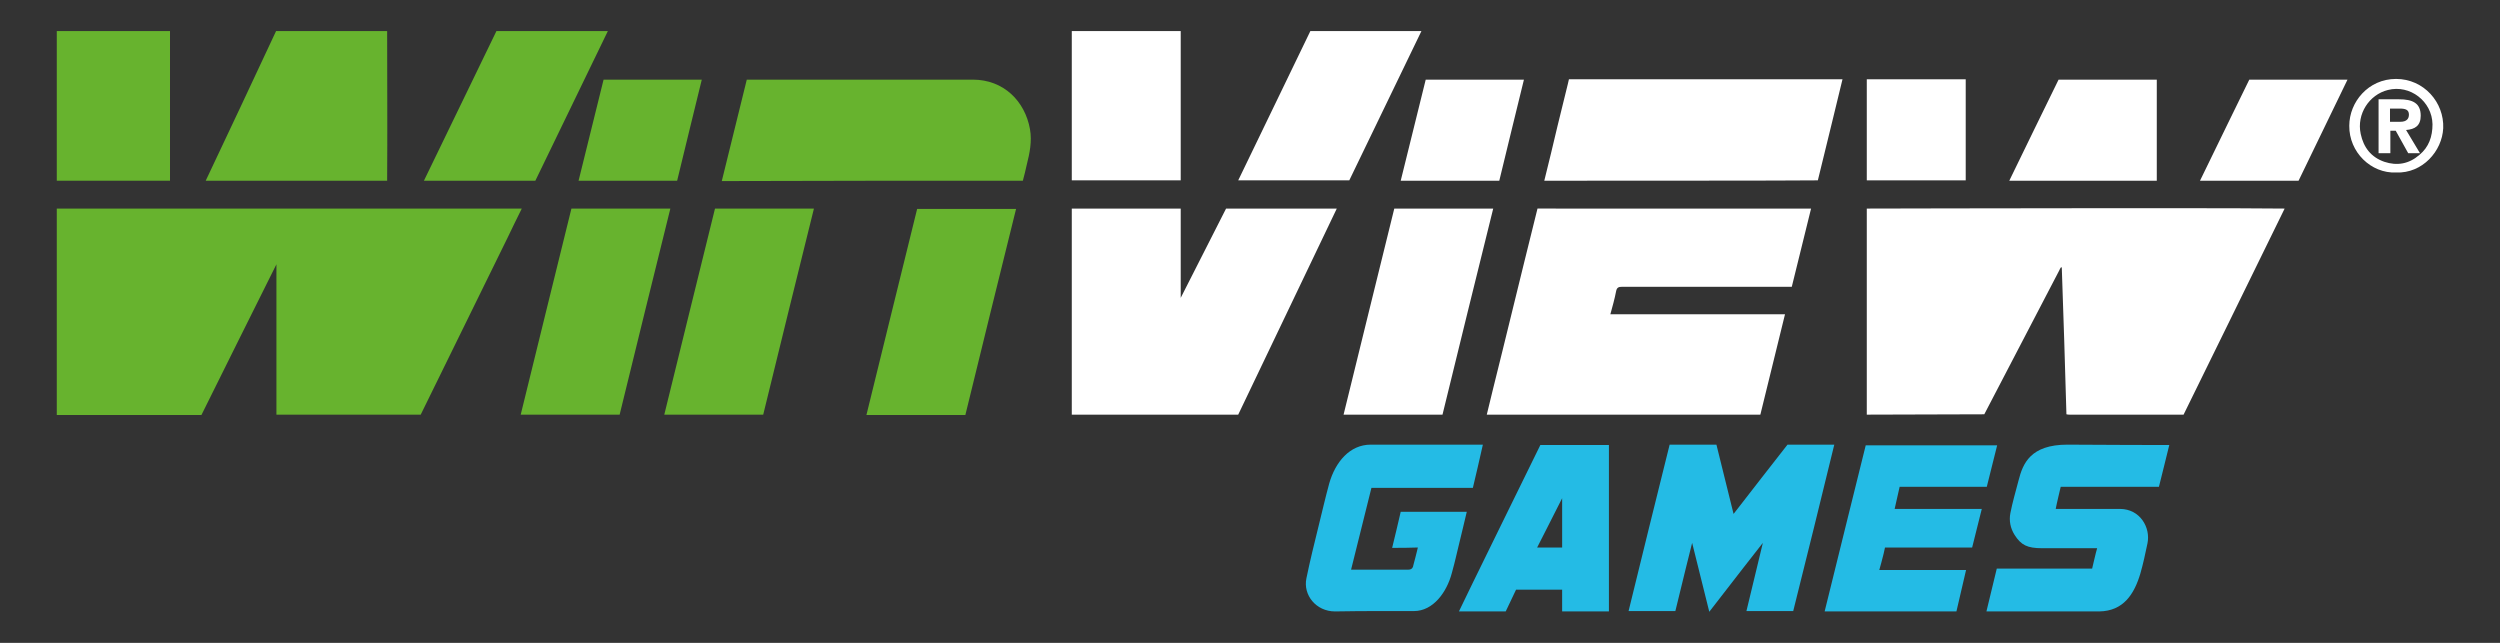 <?xml version="1.0" encoding="utf-8"?>
<!-- Generator: Adobe Illustrator 21.0.0, SVG Export Plug-In . SVG Version: 6.00 Build 0)  -->
<svg version="1.1" id="Layer_1" xmlns="http://www.w3.org/2000/svg" xmlns:xlink="http://www.w3.org/1999/xlink" x="0px" y="0px"
	 viewBox="0 0 700 180" style="enable-background:new 0 0 700 180;" xml:space="preserve">
<rect x="0" y="0" width="700" height="180" fill="#333333" stroke="none"/>
<g>
	<path style="fill:#67B32E;" d="M15.9,58.4c43.3,0,86.8,0,130.2,0c-1.4,2.8-2.7,5.5-4,8.2c-7.9,16.1-16.4,33.4-24.3,49.5
		c-9,0-37.1,0-40.4,0c0-12.9,0-41.6,0-42.1c-0.2,0.3-21,42.2-21,42.2s-33.6,0-40.5,0C15.9,97.6,15.9,61.8,15.9,58.4z"/>
	<path style="fill:#67B32E;" d="M108.4,8.7c0,13.8,0.1,27.9,0,41.9c-16.9,0-33.9,0-50.8,0c6.6-14,13.2-27.9,19.7-41.9
		C87.9,8.7,97.8,8.7,108.4,8.7z"/>
	<polygon style="fill-rule:evenodd;clip-rule:evenodd;fill:#67B32E;" points="170.2,8.7 139,8.7 118.7,50.6 149.9,50.6 	"/>
	<path style="fill:#FFFFFF;" d="M522.7,116.1c0-3.6,0-57.7,0-57.7s40.8-0.1,60.5-0.1c10.2,0,20.5,0,30.7,0c8.2,0,14.4,0,25.8,0.1
		c-2.7,5.6-28.3,57.7-28.3,57.7s-21.6,0-31.9,0c-0.3,0-0.5,0-0.9-0.1c-0.4-13.7-0.8-27.4-1.3-41.1c-0.1,0-0.1,0-0.2-0.1
		c-0.2,0.3-0.4,0.6-0.5,0.9c-6.8,13.1-21,40.3-21,40.3S523.5,116.1,522.7,116.1z"/>
	<path id="Blue_V_Only_2_" style="fill-rule:evenodd;clip-rule:evenodd;fill:#FFFFFF;" d="M300.1,58.4h30.5l0,25l12.7-25h31
		l-27.6,57.7h-46.6V73V58.4z M330.6,50.5h-30.5V8.7l30.5,0V50.5z M398,8.7l-31.1,0l-20.2,41.8h31.1L398,8.7z"/>
	<path style="fill:#67B32E;" d="M286.4,50.6c-27.8,0-58.6,0-84.3,0.1c2.3-9.4,4.7-19,7-28.4c5.4,0,42.9,0,63.3,0
		c8.6,0,14.6,6,16,13.9c0.6,3.4-0.1,6.7-0.9,9.9C287.2,47.6,286.8,49,286.4,50.6z"/>
	<path style="fill:#24BBE5;" d="M478.6,171.3c-1.6-6.4-4.8-19.3-4.8-19.3s-3.2,12.8-4.7,19.1c-4.3,0-8.6,0-13.1,0
		c3.8-15.5,7.6-31,11.5-46.6c0.9,0,1.7,0,2.6,0c3.2,0,10.5,0,10.5,0s3.2,13,4.8,19.4c1.2-1.6,15.1-19.4,15.1-19.4s8.8,0,13.1,0
		c-3.8,15.6-7.6,31.1-11.5,46.6c-4.4,0-8.7,0-13.1,0c1.5-6.3,4.6-19.1,4.6-19.1S483.5,164.9,478.6,171.3z"/>
	<path style="fill:#67B32E;" d="M187.7,58.4c-4.8,19.3-9.5,38.5-14.2,57.7c-9.3,0-18.4,0-27.7,0c4.7-19.3,9.5-38.5,14.2-57.7
		C169.2,58.4,178.4,58.4,187.7,58.4z"/>
	<path style="fill:#24BBE5;" d="M607.4,124.6c-1.2,4.8-1.7,7-2.9,11.7c-0.5,0-1,0-1.4,0c-8.3,0-26.1,0-26.1,0s-1.2,5-1.4,6.2
		c3,0,5.8,0,8.7,0c3.1,0,6.2,0,9.3,0c5.6,0,8.6,5.2,7.7,9.6c-0.6,2.9-1.2,5.7-2,8.5c-1.7,5.7-4.7,10.5-11.5,10.6
		c-2.5,0-31.4,0-31.6,0c0.4-1.6,2.9-12,2.9-12s17.2,0,25.2,0c0.5,0,0.9,0,1.5,0c0.3-1.2,1-4.4,1.4-5.7c-6.6,0-10.7,0-15.4,0
		c-4.2,0-5.9-0.9-7.7-3.7c-1.2-1.9-1.6-4-1.2-6.1c0.6-3.1,1.5-6.1,2.3-9.2c1.2-4.7,3.3-10,13.7-10
		C588.7,124.6,606.8,124.6,607.4,124.6z"/>
	<path style="fill:#24BBE5;" d="M522.4,124.7c12.3,0,24.4,0,36.8,0c-0.4,1.6-2.9,11.6-2.9,11.6s-20.6,0-24.4,0
		c-0.5,2-0.9,4.2-1.4,6.2c8.2,0,16.3,0,24.4,0c-0.9,3.5-2.7,10.8-2.7,10.8h-24.4c0,0-0.2,0.9-0.4,1.8c-0.2,0.9-1.1,4.2-1.2,4.5
		c7.9,0,16.2,0,24.3,0c-0.7,3-2.7,11.6-2.7,11.6s-35.2,0-36.9,0C514.7,155.7,518.6,140.1,522.4,124.7z"/>
	<path style="fill:#24BBE5;" d="M389.8,153.4c0.8-3.2,1.7-7.1,2.4-10.1c5.1,0,14.2,0,18.5,0c-0.8,3.3-1.6,6.8-2.4,10
		c-0.6,2.4-0.7,3.2-1.8,7.2c-1.4,5.3-5.2,10.6-10.6,10.6c-6.7,0-8,0-8.5,0c-7,0-6.6,0-13.6,0.1c-5.3,0-9-4.6-8-9.3
		c1-4.9,2.2-9.7,3.4-14.6c1-4,1.9-8,3-12c1.7-5.9,5.7-10.8,11.6-10.8c2.7,0,31.1,0,31.4,0c-0.6,2.8-2.3,10-2.8,12.1
		c-4.3,0-26.3,0-28.4,0c-1.8,7.3-3.9,15.7-5.7,22.9c5.6,0,10.7,0,16.1,0c1,0,1.3-0.8,1.3-1.1c0.4-1.4,0.9-3.5,1.3-5.1
		C394.5,153.4,392.2,153.4,389.8,153.4z"/>
	<path style="fill:#67B32E;" d="M189.6,50.6c-7.3,0-18.4,0-27.6,0c2.3-9.4,4.7-19,7-28.3c9.2,0,18.2,0,27.5,0
		C194.2,31.6,191.9,41.2,189.6,50.6z"/>
	<path style="fill:#24BBE5;" d="M431.3,124.6c0,0-22.4,45.6-22.8,46.6c4.3,0,13.1,0,13.1,0l2.9-6.1c0,0,12,0,12.9,0
		c0,2.1,0,4.1,0,6.1c4.4,0,8.9,0,13.1,0c0-9.1,0-31,0-46.6C448.6,124.6,431.3,124.6,431.3,124.6z M437.4,153.3c-2.3,0-4.7,0-7,0
		c0.7-1.4,4.8-9.4,7-13.8C437.4,144.1,437.4,148.7,437.4,153.3z"/>
	<g>
		<path style="fill:#FFFFFF;" d="M669.3,42.9H666V27.8h5.7c3.9,0,6.1,1.1,6.1,4.6c0,2.8-1.6,3.8-4.1,4l3.9,6.5h-3.3l-3.5-6.3h-1.5
			V42.9z M669.3,34.1h2.8c1.8,0,2.4-0.9,2.4-2c0-1.4-1-1.7-2.6-1.7h-2.7V34.1z"/>
	</g>
	<path style="fill:#FFFFFF;" d="M670.9,48.3c-7,0.3-13.2-5.7-13.1-13.1c0-6.6,5.3-13.1,13.1-13.1c7.8,0,13.5,6.6,13.2,13.8
		C683.8,42.3,678.3,48.6,670.9,48.3z M677.4,43.4c2.7-2.2,3.7-5.2,3.7-8.6c-0.1-6.4-6.3-11.2-12.5-9.6c-5.2,1.3-8.8,6.7-7.6,12.3
		c0.8,3.8,2.9,6.5,6.6,7.8C671.2,46.5,674.5,45.9,677.4,43.4L677.4,43.4z"/>
	<path style="fill:#FFFFFF;" d="M616,50.6c2.6-5.4,13.8-28.3,13.8-28.3s25.6,0,27.5,0c-0.6,1.2-13.7,28.3-13.7,28.3
		S616.3,50.6,616,50.6z"/>
	<path style="fill:#FFFFFF;" d="M603.9,50.6c-13.9,0-27.5,0-41.3,0c0.2-0.5,13.8-28.3,13.8-28.3s26.5,0,27.5,0
		C603.9,31.6,603.9,41.1,603.9,50.6z"/>
	<path style="fill:#FFFFFF;" d="M507.1,58.4c-1.8,7.4-3.6,14.6-5.4,21.9c-0.5,0-1,0-1.4,0c-15.4,0-30.8,0-46.1,0
		c-1,0-1.5,0.2-1.7,1.3c-0.4,2.1-1,4.2-1.6,6.4c16.3,0,32.6,0,48.9,0c-0.8,3.2-6.9,28.1-6.9,28.1h-76.6c0,0,2.9-12,4.4-17.9
		c3.1-12.8,9.8-39.8,9.8-39.8S506.4,58.4,507.1,58.4z"/>
	<path style="fill:#FFFFFF;" d="M432.4,50.6c1.3-5.1,2.5-10.3,3.7-15.3c1-3.9,1.9-7.9,2.9-11.8c0.2-0.9,0.3-1.3,0.3-1.3
		s34.1,0,50.5,0c8.2,0,25.5,0,26.1,0c-0.5,2-5,20.7-6.9,28.3C507.1,50.6,433.2,50.6,432.4,50.6z"/>
	<rect x="15.9" y="8.7" style="fill:#67B32E;" width="31.7" height="41.9"/>
	<path style="fill:#67B32E;" d="M227.9,58.4c-4.8,19.3-9.5,38.5-14.2,57.7c-9.3,0-18.4,0-27.7,0c4.7-19.3,9.5-38.5,14.2-57.7
		C209.4,58.4,218.5,58.4,227.9,58.4z"/>
	<path style="fill:#67B32E;" d="M284.5,58.5c-4.8,19.3-9.5,38.5-14.2,57.7c-9.3,0-18.4,0-27.7,0c4.7-19.3,9.5-38.5,14.2-57.7
		C266.1,58.5,275.2,58.5,284.5,58.5z"/>
	<path style="fill:#FFFFFF;" d="M418.1,58.4c-4.8,19.3-9.5,38.5-14.2,57.7c-9.3,0-18.4,0-27.7,0c4.7-19.3,9.5-38.5,14.2-57.7
		C399.7,58.4,408.8,58.4,418.1,58.4z"/>
	<path style="fill:#FFFFFF;" d="M419.8,50.6c-7.3,0-18.4,0-27.6,0c2.3-9.4,4.7-19,7-28.3c9.2,0,18.2,0,27.5,0
		C424.4,31.6,422.1,41.2,419.8,50.6z"/>
	<rect x="522.7" y="22.2" style="fill:#FFFFFF;" width="27.7" height="28.3"/>
</g>
</svg>
